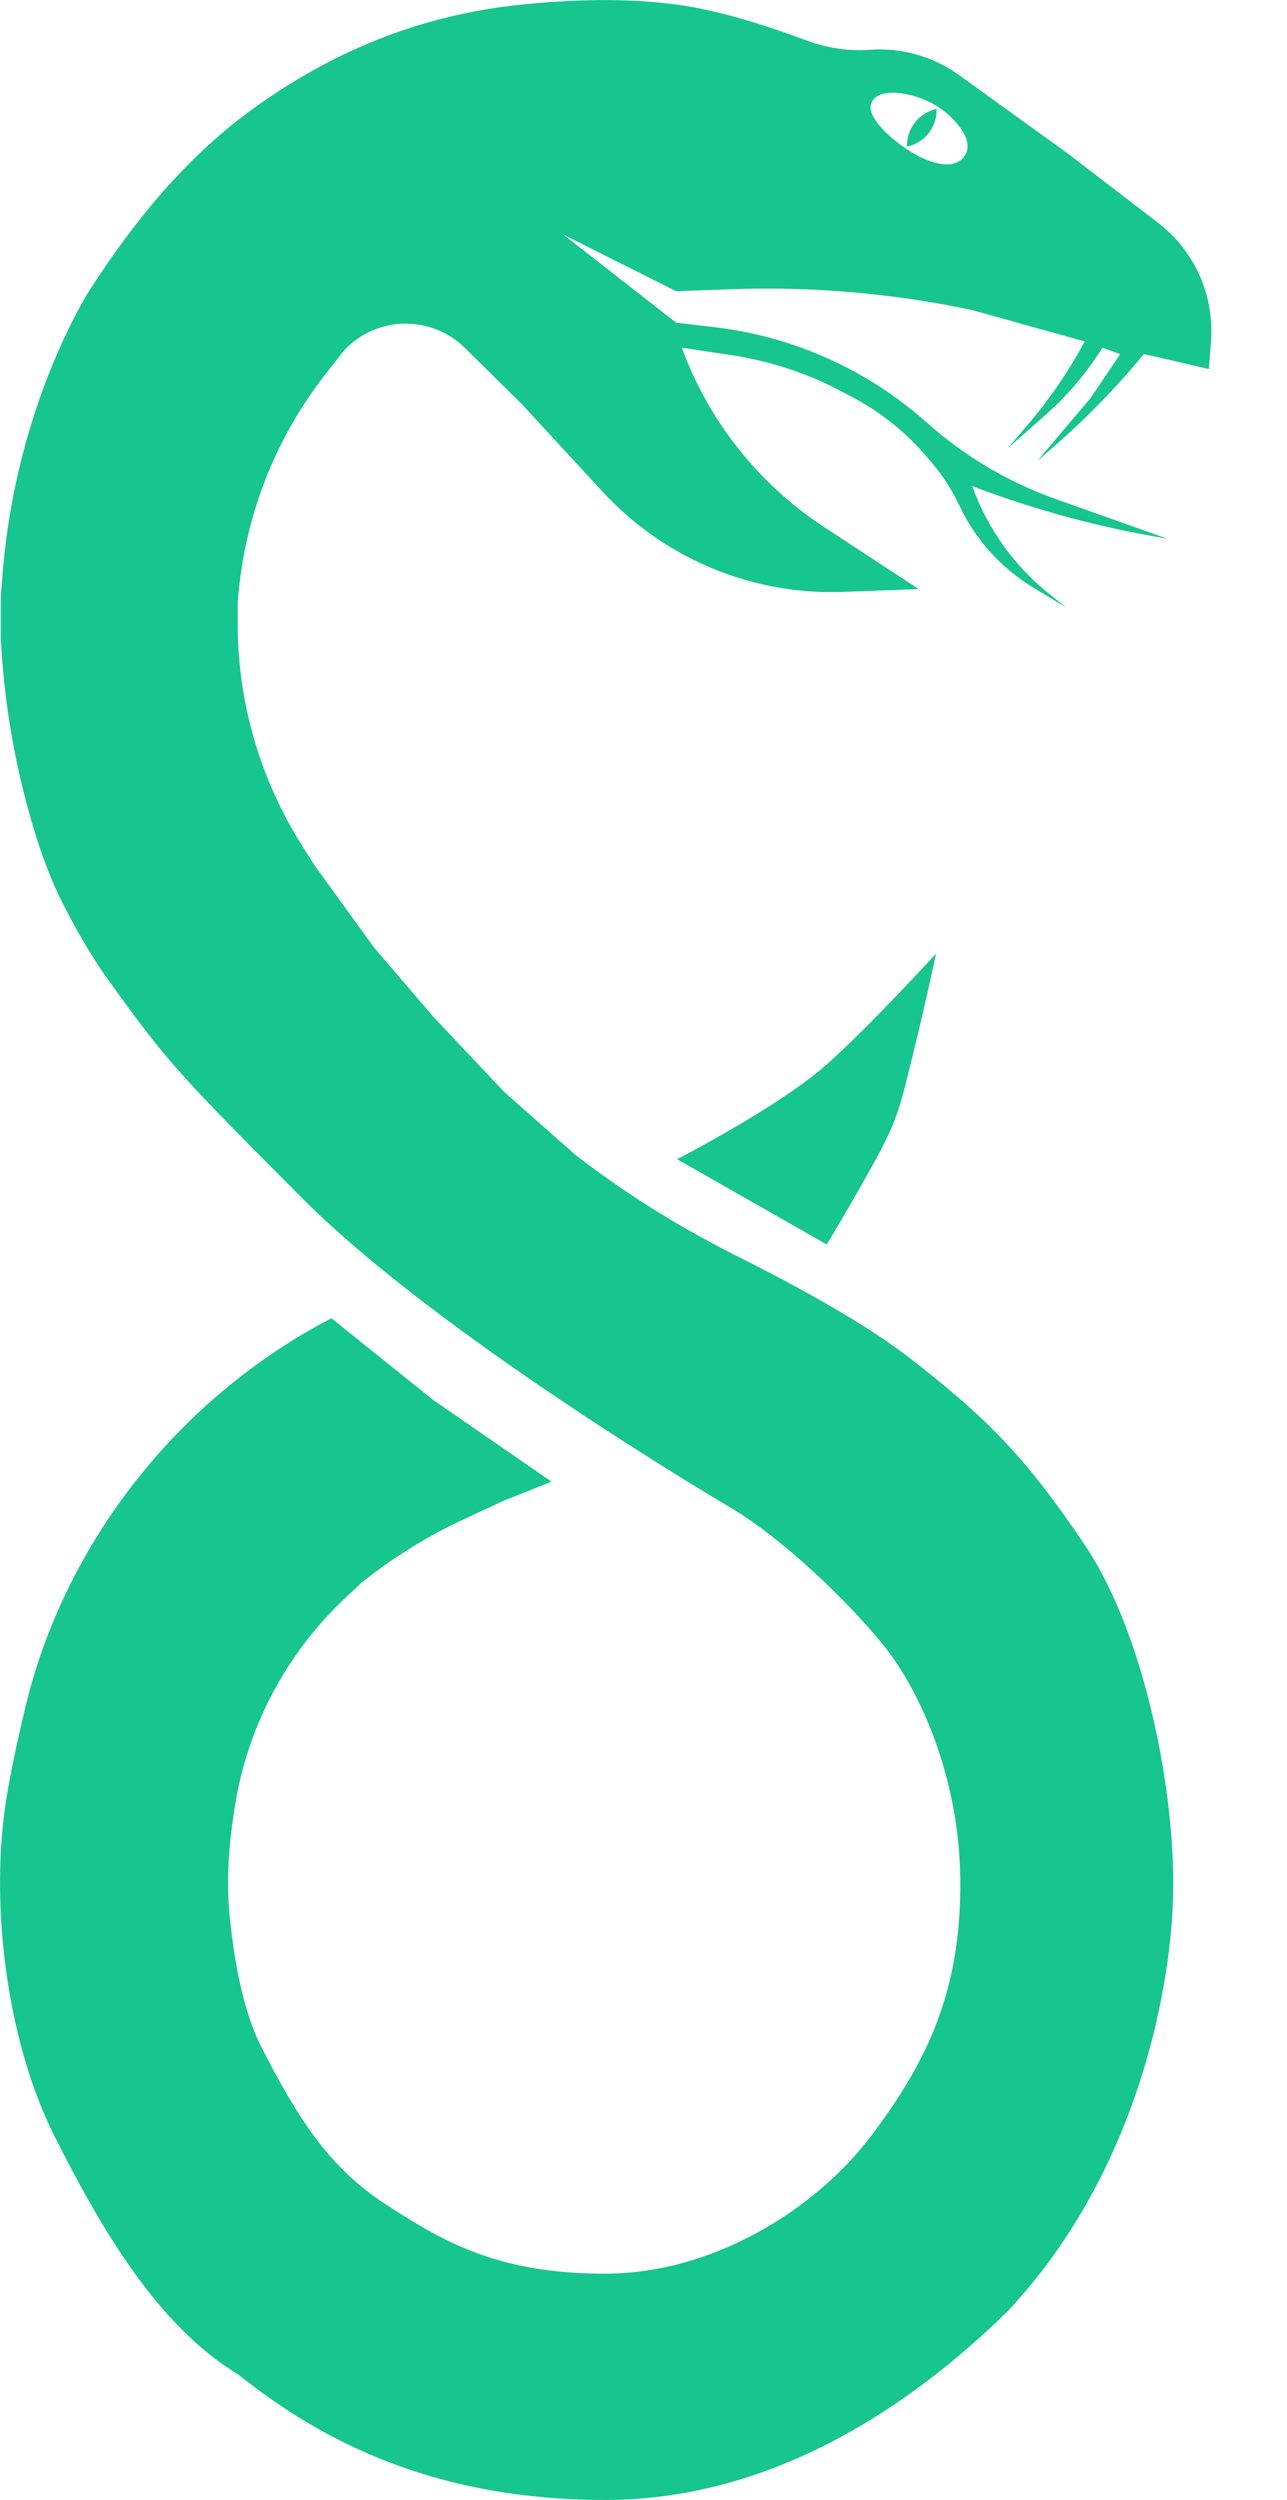 <svg xmlns="http://www.w3.org/2000/svg" width="17" height="33" fill="none" viewBox="0 0 17 33">
    <path fill="#17C58F" d="M3.142 31.34c.936.747 2.423 1.66 4.85 1.66 2.427 0 4.3-1.494 5.316-2.49 1.721-1.825 2.19-4.314 2.19-5.642 0-1.327-.39-3.319-1.173-4.48-.782-1.162-1.297-1.682-2.346-2.49-.616-.473-1.587-.984-2.032-1.21l-.032-.016c-.147-.074-.294-.148-.439-.225l-.057-.03c-.64-.34-1.248-.732-1.82-1.174l-.94-.83-.938-.995-.782-.913-.782-1.079-.18-.284c-.295-.471-.519-.989-.66-1.528-.117-.447-.177-.911-.177-1.374V7.186c0-.103-.023-.206-.067-.3-.104-.22-.316-.372-.558-.399L1.729 6.4c-.205-.023-.412-.005-.609.053-.658.194-1.109.798-1.109 1.483v.503l.008.13c.047.741.172 1.475.374 2.19.11.39.24.773.42 1.135.154.305.365.69.606 1.026.8 1.113.936 1.253 2.581 2.904s4.928 3.651 5.632 4.066c.704.415 1.567 1.245 2.036 1.825.47.581 1.017 1.743 1.017 3.154 0 1.41-.423 2.323-1.173 3.319-.751.995-2.112 1.825-3.52 1.825s-2.126-.415-2.894-.913c-.768-.498-1.174-1.161-1.643-2.074-.25-.486-.367-1.183-.421-1.73-.056-.559.004-1.12.108-1.672.202-.972.7-1.858 1.424-2.536l.216-.202c.416-.331.87-.611 1.351-.835l.527-.244.625-.249-1.564-1.079-1.343-1.078C2.37 18.444.852 20.355.33 22.556c-.099.415-.184.81-.24 1.15-.235 1.411 0 3.237.625 4.482.626 1.244 1.367 2.509 2.427 3.153z"/>
    <path fill="#17C58F" d="M8.942 15.301l1.978 1.126s.306-.503.604-1.043c.19-.346.313-.58.425-1.022.264-1.039.415-1.774.415-1.774s-.933 1.02-1.48 1.494c-.643.554-1.942 1.22-1.942 1.22z"/>
    <path fill="#17C58F" fill-rule="evenodd" d="M8.93.059c.6.08 1.278.309 1.7.467.273.103.564.153.855.131.421-.032.84.086 1.183.334l1.425 1.027 1.203.922c.136.104.256.227.357.365.255.347.377.775.343 1.205l-.028.361-.858-.198c-.365.442-.765.853-1.197 1.228l-.211.183.704-.83.391-.58-.235-.084c-.207.33-.46.63-.753.888l-.498.44.277-.327c.284-.334.532-.697.74-1.084l-1.486-.414c-1.04-.22-2.102-.313-3.163-.276l-.748.027-1.489-.747 1.489 1.162.508.06c1.044.122 2.024.564 2.808 1.263.495.441 1.07.782 1.694 1.004l1.48.526-.174-.031c-.821-.145-1.627-.368-2.405-.665.202.563.558 1.06 1.027 1.432l.222.176-.441-.267c-.427-.258-.768-.637-.98-1.088-.095-.202-.217-.39-.361-.56l-.066-.078c-.278-.327-.617-.598-.998-.796l-.283-.147c-.415-.199-.857-.334-1.312-.402l-.644-.096c.356.97 1.015 1.8 1.878 2.366l1.251.82-.995.037c-.78.03-1.553-.164-2.228-.557-.352-.206-.672-.463-.949-.762L6.895 5.337l-.753-.743c-.445-.44-1.165-.427-1.594.028l-.241.307c-.359.457-.643.967-.843 1.511-.163.446-.268.91-.313 1.383l-.011.118H.012l.003-.084c.05-.988.257-1.963.615-2.885l.014-.035c.036-.094.222-.557.462-.978.02-.037.046-.078.075-.123.573-.896 1.258-1.736 2.115-2.367C4.345.7 5.528.197 6.895.06c.64-.065 1.366-.091 2.036 0zm3.833 1.96c.093-.208-.196-.527-.47-.665-.272-.138-.688-.206-.781 0-.093.207.352.57.625.709.273.138.533.162.626-.045z" clip-rule="evenodd"/>
    <path fill="#17C58F" d="M11.981 1.92c0-.233.163-.434.391-.483v.015c0 .233-.163.435-.391.483V1.92z"/>
</svg>
